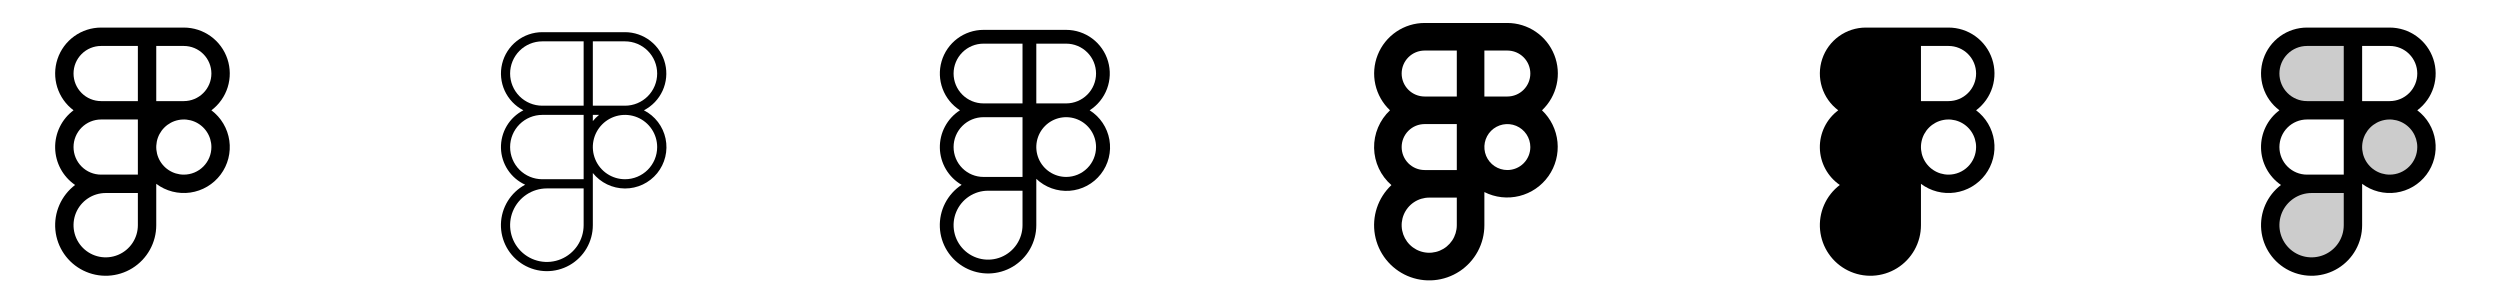 <svg width="272" height="32" viewBox="0 0 272 32" fill="none" xmlns="http://www.w3.org/2000/svg">
<g clip-path="url(#clip0_17_13143)">
<path d="M23 12C23.84 11.37 24.46 10.492 24.773 9.491C25.085 8.489 25.075 7.414 24.743 6.419C24.412 5.423 23.775 4.557 22.924 3.944C22.072 3.33 21.049 3 20 3H11C9.951 3 8.928 3.33 8.076 3.944C7.225 4.557 6.588 5.423 6.257 6.419C5.925 7.414 5.915 8.489 6.227 9.491C6.54 10.492 7.16 11.37 8 12C7.364 12.476 6.851 13.097 6.503 13.812C6.156 14.526 5.983 15.312 6 16.107C6.016 16.901 6.222 17.679 6.6 18.378C6.977 19.077 7.516 19.676 8.171 20.125C7.426 20.692 6.838 21.439 6.462 22.296C6.087 23.154 5.936 24.093 6.025 25.025C6.114 25.957 6.439 26.851 6.97 27.622C7.5 28.393 8.219 29.016 9.058 29.431C9.897 29.847 10.828 30.042 11.763 29.997C12.698 29.952 13.606 29.67 14.401 29.176C15.197 28.682 15.853 27.993 16.307 27.175C16.762 26.357 17.001 25.436 17 24.5V20C17.525 20.394 18.123 20.681 18.759 20.844C19.395 21.006 20.057 21.043 20.707 20.95C21.357 20.857 21.983 20.637 22.547 20.302C23.113 19.968 23.606 19.525 24 19C24.394 18.475 24.681 17.877 24.844 17.241C25.006 16.605 25.043 15.943 24.95 15.293C24.857 14.643 24.637 14.018 24.302 13.453C23.968 12.887 23.525 12.394 23 12ZM23 8C23 8.796 22.684 9.559 22.121 10.121C21.559 10.684 20.796 11 20 11H17V5H20C20.796 5 21.559 5.316 22.121 5.879C22.684 6.441 23 7.204 23 8ZM8 8C8 7.204 8.316 6.441 8.879 5.879C9.441 5.316 10.204 5 11 5H15V11H11C10.204 11 9.441 10.684 8.879 10.121C8.316 9.559 8 8.796 8 8ZM11 19C10.204 19 9.441 18.684 8.879 18.121C8.316 17.559 8 16.796 8 16C8 15.204 8.316 14.441 8.879 13.879C9.441 13.316 10.204 13 11 13H15V19H11ZM15 24.5C15 25.192 14.795 25.869 14.41 26.445C14.026 27.02 13.479 27.469 12.839 27.734C12.2 27.998 11.496 28.068 10.817 27.933C10.138 27.798 9.515 27.464 9.025 26.975C8.536 26.485 8.202 25.862 8.067 25.183C7.932 24.504 8.002 23.8 8.266 23.161C8.531 22.521 8.98 21.974 9.556 21.59C10.131 21.205 10.808 21 11.5 21H15V24.5ZM20 19C19.407 19 18.827 18.824 18.333 18.494C17.84 18.165 17.455 17.696 17.228 17.148C17.001 16.6 16.942 15.997 17.058 15.415C17.173 14.833 17.459 14.298 17.879 13.879C18.298 13.459 18.833 13.173 19.415 13.058C19.997 12.942 20.6 13.001 21.148 13.228C21.696 13.455 22.165 13.84 22.494 14.333C22.824 14.827 23 15.407 23 16C23 16.796 22.684 17.559 22.121 18.121C21.559 18.684 20.796 19 20 19Z" fill="currentColor"/>
<path d="M70.058 12C70.954 11.538 71.669 10.788 72.089 9.871C72.508 8.953 72.607 7.922 72.37 6.941C72.132 5.961 71.573 5.089 70.78 4.465C69.988 3.841 69.009 3.501 68 3.5H59C57.991 3.501 57.012 3.841 56.22 4.465C55.427 5.089 54.868 5.961 54.63 6.941C54.393 7.922 54.492 8.953 54.911 9.871C55.331 10.788 56.046 11.538 56.943 12C56.191 12.387 55.565 12.977 55.133 13.704C54.703 14.431 54.485 15.264 54.505 16.109C54.525 16.953 54.783 17.775 55.249 18.48C55.714 19.185 56.369 19.745 57.138 20.095C56.358 20.513 55.703 21.13 55.24 21.884C54.777 22.637 54.522 23.5 54.501 24.384C54.481 25.268 54.695 26.142 55.122 26.916C55.549 27.691 56.174 28.338 56.933 28.792C57.692 29.246 58.558 29.491 59.442 29.501C60.326 29.512 61.198 29.287 61.967 28.851C62.736 28.414 63.376 27.782 63.821 27.017C64.266 26.253 64.5 25.384 64.5 24.5V18.824C64.92 19.347 65.452 19.77 66.056 20.061C66.66 20.352 67.322 20.504 67.993 20.507C68.664 20.509 69.327 20.361 69.934 20.075C70.54 19.788 71.075 19.369 71.499 18.849C71.922 18.328 72.224 17.72 72.382 17.068C72.541 16.416 72.551 15.737 72.413 15.08C72.275 14.424 71.992 13.806 71.584 13.273C71.176 12.741 70.655 12.305 70.058 12ZM71.5 8C71.5 8.928 71.131 9.819 70.475 10.475C69.819 11.131 68.928 11.5 68 11.5H64.5V4.5H68C68.928 4.5 69.819 4.869 70.475 5.525C71.131 6.181 71.5 7.072 71.5 8ZM64.5 12.5H65.176C64.928 12.701 64.701 12.928 64.5 13.176V12.5ZM55.5 8C55.5 7.072 55.869 6.181 56.525 5.525C57.181 4.869 58.072 4.5 59 4.5H63.5V11.5H59C58.072 11.5 57.181 11.131 56.525 10.475C55.869 9.819 55.5 8.928 55.5 8ZM63.5 24.5C63.5 25.291 63.265 26.064 62.826 26.722C62.386 27.38 61.762 27.893 61.031 28.195C60.3 28.498 59.496 28.578 58.72 28.423C57.944 28.269 57.231 27.888 56.672 27.328C56.112 26.769 55.731 26.056 55.577 25.28C55.422 24.504 55.502 23.7 55.804 22.969C56.107 22.238 56.62 21.614 57.278 21.174C57.935 20.735 58.709 20.5 59.5 20.5H63.5V24.5ZM63.5 19.5H59C58.072 19.5 57.181 19.131 56.525 18.475C55.869 17.819 55.5 16.928 55.5 16C55.5 15.072 55.869 14.181 56.525 13.525C57.181 12.869 58.072 12.5 59 12.5H63.5V19.5ZM68 19.5C67.308 19.5 66.631 19.295 66.055 18.91C65.48 18.526 65.031 17.979 64.766 17.339C64.501 16.7 64.432 15.996 64.567 15.317C64.702 14.638 65.036 14.015 65.525 13.525C66.015 13.036 66.638 12.702 67.317 12.567C67.996 12.432 68.7 12.502 69.339 12.766C69.979 13.031 70.526 13.48 70.91 14.056C71.295 14.631 71.5 15.308 71.5 16C71.5 16.928 71.131 17.819 70.475 18.475C69.819 19.131 68.928 19.5 68 19.5Z" fill="currentColor"/>
<path d="M118.556 12C119.421 11.446 120.082 10.628 120.443 9.666C120.803 8.705 120.842 7.653 120.554 6.668C120.266 5.683 119.667 4.817 118.846 4.201C118.025 3.585 117.026 3.251 116 3.25H107C105.974 3.251 104.975 3.585 104.154 4.201C103.333 4.817 102.734 5.683 102.446 6.668C102.158 7.653 102.197 8.705 102.557 9.666C102.918 10.628 103.579 11.446 104.444 12C103.757 12.439 103.196 13.048 102.813 13.767C102.429 14.486 102.238 15.292 102.256 16.107C102.274 16.921 102.502 17.718 102.917 18.419C103.331 19.12 103.92 19.703 104.625 20.111C103.864 20.609 103.246 21.296 102.83 22.105C102.415 22.914 102.216 23.817 102.255 24.725C102.293 25.634 102.567 26.517 103.049 27.288C103.531 28.059 104.205 28.691 105.005 29.123C105.805 29.555 106.704 29.772 107.613 29.753C108.522 29.733 109.41 29.478 110.191 29.012C110.972 28.546 111.618 27.885 112.067 27.094C112.515 26.303 112.751 25.409 112.75 24.5V19.46C113.231 19.917 113.802 20.269 114.427 20.492C115.051 20.715 115.716 20.805 116.378 20.756C117.039 20.707 117.683 20.519 118.268 20.206C118.853 19.892 119.365 19.46 119.773 18.936C120.18 18.413 120.474 17.81 120.634 17.166C120.794 16.522 120.818 15.852 120.703 15.198C120.588 14.545 120.338 13.923 119.968 13.372C119.599 12.821 119.118 12.354 118.556 12ZM119.25 8C119.25 8.862 118.908 9.689 118.298 10.298C117.689 10.908 116.862 11.25 116 11.25H112.75V4.75H116C116.862 4.75 117.689 5.092 118.298 5.702C118.908 6.311 119.25 7.138 119.25 8ZM103.75 8C103.75 7.138 104.092 6.311 104.702 5.702C105.311 5.092 106.138 4.75 107 4.75H111.25V11.25H107C106.138 11.25 105.311 10.908 104.702 10.298C104.092 9.689 103.75 8.862 103.75 8ZM107 19.25C106.138 19.25 105.311 18.908 104.702 18.298C104.092 17.689 103.75 16.862 103.75 16C103.75 15.138 104.092 14.311 104.702 13.702C105.311 13.092 106.138 12.75 107 12.75H111.25V19.25H107ZM111.25 24.5C111.25 25.242 111.03 25.967 110.618 26.583C110.206 27.2 109.62 27.681 108.935 27.965C108.25 28.248 107.496 28.323 106.768 28.178C106.041 28.033 105.373 27.676 104.848 27.152C104.324 26.627 103.967 25.959 103.822 25.232C103.677 24.504 103.752 23.75 104.035 23.065C104.319 22.38 104.8 21.794 105.417 21.382C106.033 20.97 106.758 20.75 107.5 20.75H111.25V24.5ZM116 19.25C115.357 19.25 114.729 19.059 114.194 18.702C113.66 18.345 113.243 17.838 112.997 17.244C112.751 16.65 112.687 15.996 112.812 15.366C112.938 14.736 113.247 14.156 113.702 13.702C114.156 13.247 114.736 12.938 115.366 12.812C115.996 12.687 116.65 12.751 117.244 12.997C117.838 13.243 118.345 13.66 118.702 14.194C119.059 14.729 119.25 15.357 119.25 16C119.25 16.862 118.908 17.689 118.298 18.298C117.689 18.908 116.862 19.25 116 19.25Z" fill="currentColor"/>
<path d="M167.769 12C168.569 11.244 169.125 10.266 169.363 9.191C169.602 8.117 169.512 6.995 169.106 5.972C168.7 4.949 167.997 4.071 167.086 3.452C166.176 2.833 165.101 2.501 164 2.5H155C153.899 2.501 152.824 2.833 151.914 3.452C151.003 4.071 150.3 4.949 149.894 5.972C149.488 6.995 149.398 8.117 149.637 9.191C149.875 10.266 150.431 11.244 151.231 12C150.672 12.525 150.229 13.162 149.931 13.869C149.633 14.575 149.486 15.337 149.501 16.104C149.515 16.871 149.691 17.627 150.015 18.322C150.34 19.017 150.806 19.636 151.385 20.14C150.661 20.822 150.118 21.673 149.805 22.617C149.492 23.561 149.419 24.568 149.591 25.548C149.764 26.527 150.177 27.448 150.794 28.228C151.411 29.008 152.212 29.623 153.125 30.017C154.038 30.41 155.035 30.571 156.026 30.483C157.017 30.396 157.97 30.064 158.801 29.517C159.631 28.97 160.313 28.225 160.784 27.349C161.255 26.474 161.501 25.494 161.5 24.5V20.896C162.678 21.492 164.031 21.643 165.312 21.324C166.593 21.004 167.716 20.235 168.477 19.155C169.237 18.076 169.584 16.76 169.454 15.446C169.324 14.132 168.726 12.909 167.769 12ZM166.5 8C166.5 8.663 166.237 9.299 165.768 9.768C165.299 10.237 164.663 10.5 164 10.5H161.5V5.5H164C164.663 5.5 165.299 5.763 165.768 6.232C166.237 6.701 166.5 7.337 166.5 8ZM152.5 8C152.5 7.337 152.763 6.701 153.232 6.232C153.701 5.763 154.337 5.5 155 5.5H158.5V10.5H155C154.337 10.5 153.701 10.237 153.232 9.768C152.763 9.299 152.5 8.663 152.5 8ZM155 18.5C154.337 18.5 153.701 18.237 153.232 17.768C152.763 17.299 152.5 16.663 152.5 16C152.5 15.337 152.763 14.701 153.232 14.232C153.701 13.763 154.337 13.5 155 13.5H158.5V18.5H155ZM158.5 24.5C158.5 25.093 158.324 25.673 157.995 26.167C157.665 26.66 157.196 27.045 156.648 27.272C156.1 27.499 155.497 27.558 154.915 27.442C154.333 27.327 153.798 27.041 153.379 26.621C152.959 26.202 152.674 25.667 152.558 25.085C152.442 24.503 152.501 23.9 152.728 23.352C152.956 22.804 153.34 22.335 153.833 22.006C154.327 21.676 154.907 21.5 155.5 21.5H158.5V24.5ZM164 18.5C163.506 18.5 163.022 18.353 162.611 18.079C162.2 17.804 161.88 17.413 161.69 16.957C161.501 16.5 161.452 15.997 161.548 15.512C161.645 15.027 161.883 14.582 162.232 14.232C162.582 13.883 163.027 13.645 163.512 13.548C163.997 13.452 164.5 13.501 164.957 13.69C165.414 13.88 165.804 14.2 166.079 14.611C166.353 15.022 166.5 15.505 166.5 16C166.5 16.663 166.237 17.299 165.768 17.768C165.299 18.237 164.663 18.5 164 18.5Z" fill="currentColor"/>
<path d="M215 12C215.84 11.37 216.46 10.492 216.773 9.491C217.085 8.489 217.075 7.414 216.743 6.419C216.412 5.423 215.775 4.557 214.924 3.944C214.072 3.33 213.049 3 212 3H203C201.951 3 200.928 3.33 200.076 3.944C199.225 4.557 198.588 5.423 198.257 6.419C197.925 7.414 197.915 8.489 198.227 9.491C198.54 10.492 199.16 11.37 200 12C199.364 12.476 198.851 13.097 198.503 13.812C198.156 14.526 197.983 15.312 198 16.107C198.016 16.901 198.222 17.679 198.6 18.378C198.977 19.077 199.516 19.676 200.171 20.125C199.426 20.692 198.838 21.439 198.462 22.296C198.087 23.154 197.936 24.093 198.025 25.025C198.114 25.957 198.439 26.851 198.97 27.622C199.5 28.393 200.219 29.016 201.058 29.431C201.897 29.847 202.828 30.042 203.763 29.997C204.698 29.952 205.606 29.67 206.401 29.176C207.197 28.682 207.853 27.993 208.307 27.175C208.762 26.357 209.001 25.436 209 24.5V20C209.525 20.394 210.123 20.681 210.759 20.844C211.395 21.006 212.057 21.043 212.707 20.95C213.357 20.857 213.982 20.637 214.547 20.302C215.112 19.968 215.606 19.525 216 19C216.394 18.475 216.681 17.877 216.844 17.241C217.007 16.605 217.043 15.943 216.95 15.293C216.857 14.643 216.637 14.018 216.302 13.453C215.968 12.887 215.525 12.394 215 12ZM209 5H212C212.796 5 213.559 5.316 214.121 5.879C214.684 6.441 215 7.204 215 8C215 8.796 214.684 9.559 214.121 10.121C213.559 10.684 212.796 11 212 11H209V5ZM212 19C211.407 19 210.827 18.824 210.333 18.494C209.84 18.165 209.455 17.696 209.228 17.148C209.001 16.6 208.942 15.997 209.058 15.415C209.173 14.833 209.459 14.298 209.879 13.879C210.298 13.459 210.833 13.173 211.415 13.058C211.997 12.942 212.6 13.001 213.148 13.228C213.696 13.455 214.165 13.84 214.494 14.333C214.824 14.827 215 15.407 215 16C215 16.796 214.684 17.559 214.121 18.121C213.559 18.684 212.796 19 212 19Z" fill="currentColor"/>
<path opacity="0.2" d="M264 16C264 16.791 263.765 17.564 263.326 18.222C262.886 18.88 262.262 19.393 261.531 19.695C260.8 19.998 259.996 20.078 259.22 19.923C258.444 19.769 257.731 19.388 257.172 18.828C256.612 18.269 256.231 17.556 256.077 16.78C255.923 16.004 256.002 15.2 256.304 14.469C256.607 13.738 257.12 13.114 257.778 12.674C258.436 12.235 259.209 12 260 12C261.061 12 262.078 12.421 262.828 13.172C263.579 13.922 264 14.939 264 16ZM251 12H256V4H251C249.939 4 248.922 4.421 248.172 5.172C247.421 5.922 247 6.939 247 8C247 9.061 247.421 10.078 248.172 10.828C248.922 11.579 249.939 12 251 12ZM247 24.5C247 25.694 247.474 26.838 248.318 27.682C249.162 28.526 250.307 29 251.5 29C252.693 29 253.838 28.526 254.682 27.682C255.526 26.838 256 25.694 256 24.5V20H251.5C250.307 20 249.162 20.474 248.318 21.318C247.474 22.162 247 23.306 247 24.5Z" fill="currentColor"/>
<path d="M263 12C263.84 11.37 264.46 10.492 264.773 9.491C265.085 8.489 265.075 7.414 264.743 6.419C264.412 5.423 263.775 4.557 262.924 3.944C262.072 3.33 261.049 3 260 3H251C249.951 3 248.928 3.33 248.076 3.944C247.225 4.557 246.588 5.423 246.257 6.419C245.925 7.414 245.915 8.489 246.227 9.491C246.54 10.492 247.16 11.37 248 12C247.364 12.476 246.851 13.097 246.503 13.812C246.156 14.526 245.983 15.312 246 16.107C246.016 16.901 246.222 17.679 246.6 18.378C246.977 19.077 247.516 19.676 248.171 20.125C247.426 20.692 246.838 21.439 246.462 22.296C246.087 23.154 245.936 24.093 246.025 25.025C246.114 25.957 246.439 26.851 246.97 27.622C247.5 28.393 248.219 29.016 249.058 29.431C249.897 29.847 250.828 30.042 251.763 29.997C252.698 29.952 253.606 29.67 254.401 29.176C255.197 28.682 255.853 27.993 256.307 27.175C256.762 26.357 257.001 25.436 257 24.5V20C257.525 20.394 258.123 20.681 258.759 20.844C259.395 21.006 260.057 21.043 260.707 20.95C261.357 20.857 261.982 20.637 262.547 20.302C263.112 19.968 263.606 19.525 264 19C264.394 18.475 264.681 17.877 264.844 17.241C265.007 16.605 265.043 15.943 264.95 15.293C264.857 14.643 264.637 14.018 264.302 13.453C263.968 12.887 263.525 12.394 263 12ZM263 8C263 8.796 262.684 9.559 262.121 10.121C261.559 10.684 260.796 11 260 11H257V5H260C260.796 5 261.559 5.316 262.121 5.879C262.684 6.441 263 7.204 263 8ZM248 8C248 7.204 248.316 6.441 248.879 5.879C249.441 5.316 250.204 5 251 5H255V11H251C250.204 11 249.441 10.684 248.879 10.121C248.316 9.559 248 8.796 248 8ZM251 19C250.204 19 249.441 18.684 248.879 18.121C248.316 17.559 248 16.796 248 16C248 15.204 248.316 14.441 248.879 13.879C249.441 13.316 250.204 13 251 13H255V19H251ZM255 24.5C255 25.192 254.795 25.869 254.41 26.445C254.026 27.02 253.479 27.469 252.839 27.734C252.2 27.998 251.496 28.068 250.817 27.933C250.138 27.798 249.515 27.464 249.025 26.975C248.536 26.485 248.202 25.862 248.067 25.183C247.932 24.504 248.002 23.8 248.266 23.161C248.531 22.521 248.98 21.974 249.556 21.59C250.131 21.205 250.808 21 251.5 21H255V24.5ZM260 19C259.407 19 258.827 18.824 258.333 18.494C257.84 18.165 257.455 17.696 257.228 17.148C257.001 16.6 256.942 15.997 257.058 15.415C257.173 14.833 257.459 14.298 257.879 13.879C258.298 13.459 258.833 13.173 259.415 13.058C259.997 12.942 260.6 13.001 261.148 13.228C261.696 13.455 262.165 13.84 262.494 14.333C262.824 14.827 263 15.407 263 16C263 16.796 262.684 17.559 262.121 18.121C261.559 18.684 260.796 19 260 19Z" fill="currentColor"/>
</g>
<defs>
<clipPath id="clip0_17_13143">
<rect width="272" height="32" rx="5" fill="white"/>
</clipPath>
</defs>
</svg>
